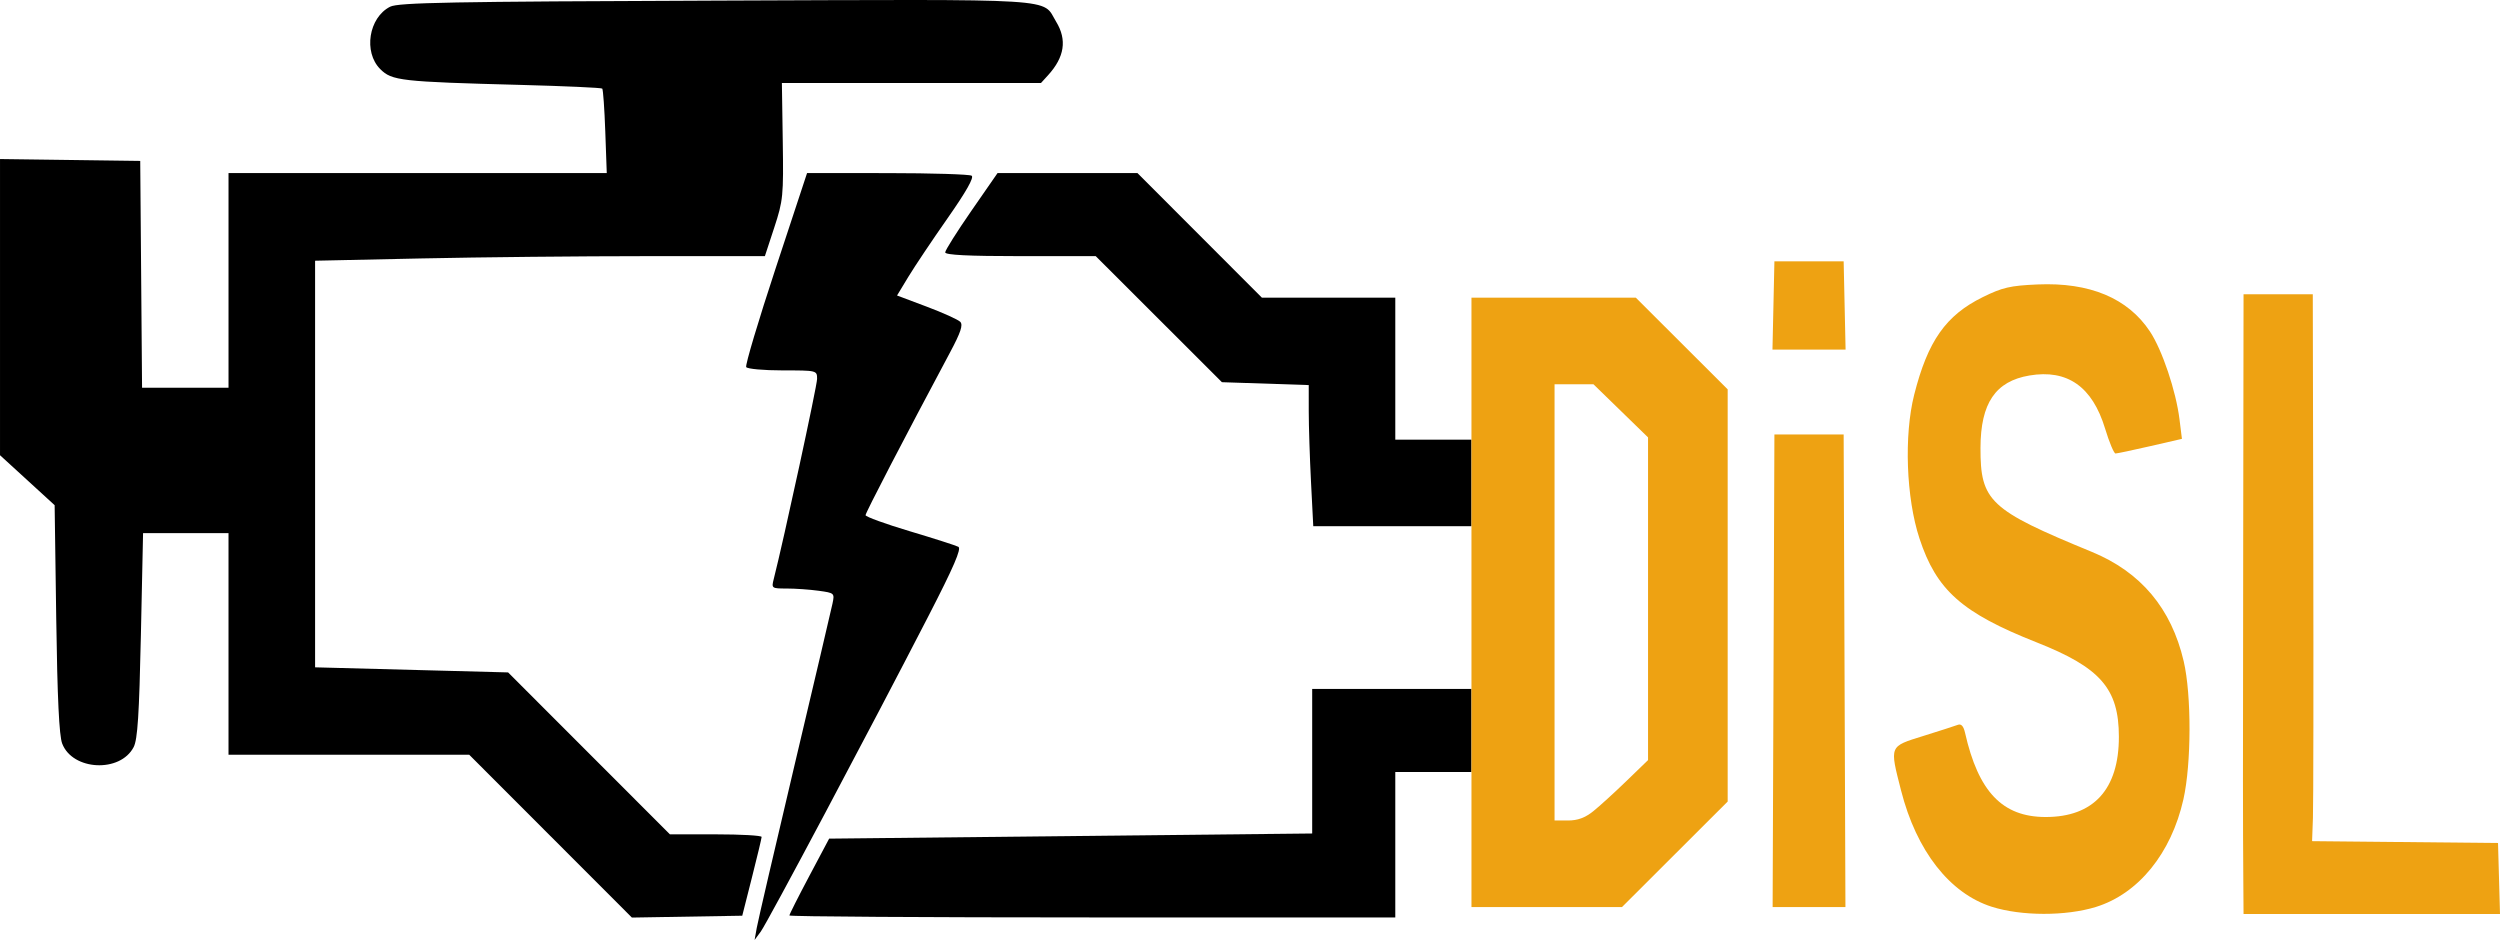 <?xml version="1.0" encoding="UTF-8" standalone="no"?>
<!-- Created with Inkscape (http://www.inkscape.org/) -->

<svg
   xmlns:dc="http://purl.org/dc/elements/1.1/"
   xmlns:cc="http://creativecommons.org/ns#"
   xmlns:rdf="http://www.w3.org/1999/02/22-rdf-syntax-ns#"
   xmlns:svg="http://www.w3.org/2000/svg"
   xmlns="http://www.w3.org/2000/svg"
   xmlns:sodipodi="http://sodipodi.sourceforge.net/DTD/sodipodi-0.dtd"
   xmlns:inkscape="http://www.inkscape.org/namespaces/inkscape"
   width="722.07"
   height="271.482"
   id="svg3999"
   version="1.1"
   inkscape:version="0.48.4 r9939"
   sodipodi:docname="disl.svg">
  <defs
     id="defs4001" />
  <sodipodi:namedview
     id="base"
     pagecolor="#ffffff"
     bordercolor="#666666"
     borderopacity="1.0"
     inkscape:pageopacity="0.0"
     inkscape:pageshadow="2"
     inkscape:zoom="0.35"
     inkscape:cx="-31.10787"
     inkscape:cy="112.88384"
     inkscape:document-units="px"
     inkscape:current-layer="layer1"
     showgrid="false"
     inkscape:window-width="1920"
     inkscape:window-height="1121"
     inkscape:window-x="-2"
     inkscape:window-y="26"
     inkscape:window-maximized="1"
     fit-margin-top="0"
     fit-margin-left="0"
     fit-margin-right="0"
     fit-margin-bottom="0" />
  <g
     inkscape:label="Layer 1"
     inkscape:groupmode="layer"
     id="layer1"
     style="display:inline"
     transform="translate(-10.394,-373.764)">
    <path
       inkscape:connector-curvature="0"
       style="fill:#000000;fill-opacity:1"
       d="m 228.967,641.746 c 0.342,-1.925 5.254,-23.075 10.915,-47 5.662,-23.925 10.589,-44.898 10.951,-46.607 0.649,-3.068 0.597,-3.116 -4.031,-3.75 -2.578,-0.353 -6.699,-0.643 -9.157,-0.643 -4.378,0 -4.455,-0.056 -3.769,-2.75 2.869,-11.273 12.517,-55.812 12.517,-57.786 0,-2.454 -0.042,-2.464 -9.941,-2.464 -5.468,0 -10.207,-0.431 -10.532,-0.957 -0.325,-0.526 3.498,-13.351 8.495,-28.5 l 9.086,-27.543 23.196,0.015 c 12.758,0.008 23.709,0.346 24.336,0.75 0.755,0.487 -1.58,4.619 -6.914,12.235 -4.429,6.325 -9.534,13.945 -11.343,16.933 l -3.29,5.433 8.553,3.217 c 4.704,1.77 9.071,3.743 9.703,4.385 0.869,0.882 0.148,3.044 -2.953,8.85 -13.284,24.878 -24.398,46.285 -24.398,46.997 0,0.451 5.737,2.535 12.75,4.631 7.013,2.096 13.337,4.122 14.054,4.503 0.962,0.511 -1.318,5.785 -8.701,20.122 -16.675,32.38 -46.489,88.483 -48.377,91.034 l -1.774,2.396 z"
       id="path3190" />
    <path
       inkscape:connector-curvature="0"
       style="fill:#000000;fill-opacity:1"
       d="m 169.402,615.264 -23.492,-23.518 -34.758,0 -34.758,0 0,-32 0,-32 -12.34,0 -12.34,0 -0.628,29.487 c -0.488,22.909 -0.953,30.116 -2.085,32.305 -3.873,7.49 -17.648,6.815 -20.648,-1.012 -0.878,-2.292 -1.396,-13.154 -1.718,-36.065 l -0.461,-32.784 -7.889,-7.216 -7.889,-7.216 -5.4e-4,-42.771 -5.4e-4,-42.771 20.25,0.271 20.25,0.271 0.264,32.75 0.264,32.75 12.486,0 12.486,0 0,-31 0,-31 54.623,0 54.623,0 -0.427,-11.97 c -0.235,-6.584 -0.63,-12.174 -0.879,-12.422 -0.249,-0.249 -10.8,-0.726 -23.446,-1.061 -34.799,-0.921 -37.304,-1.202 -40.673,-4.572 -4.912,-4.912 -3.331,-14.886 2.854,-18.014 2.372,-1.199 17.477,-1.482 94.144,-1.765 101.176,-0.373 94.002,-0.819 98.225,6.108 3.181,5.217 2.423,10.213 -2.343,15.446 l -2.049,2.25 -37.413,0 -37.413,0 0.252,16.75 c 0.239,15.871 0.11,17.183 -2.456,25 l -2.708,8.25 -34.206,0.002 c -18.814,9.2e-4 -48.044,0.299 -64.956,0.661 l -30.75,0.66 0,58.72 0,58.72 27.873,0.734 27.873,0.734 23.369,23.385 23.369,23.385 13.258,0 c 7.292,0 13.246,0.338 13.232,0.75 -0.014,0.412 -1.279,5.7 -2.812,11.75 l -2.786,11 -15.938,0.268 -15.938,0.268 -23.492,-23.518 z"
       id="path3188" />
    <path
       inkscape:connector-curvature="0"
       style="fill:#000000;fill-opacity:1"
       d="m 435.394,525.746 -22.846,0 -22.846,0 -0.65,-12.75 c -0.358,-7.013 -0.652,-16.183 -0.654,-20.379 l -0.004,-7.629 -12.537,-0.417 -12.537,-0.417 -18.223,-18.203 -18.223,-18.203 -21.74,0 c -15.008,0 -21.74,-0.337 -21.74,-1.089 0,-0.599 3.403,-5.999 7.561,-12 l 7.562,-10.911 20.199,0 20.199,0 17.979,18 17.979,18 19.26,0 19.26,0 0,20.5 0,20.5 11,0 11,0"
       id="path3186" />
    <path
       inkscape:connector-curvature="0"
       style="fill:#000000;fill-opacity:1"
       d="m 435.394,596.746 -11,0 -11,0 0,21 0,21 -87.5,0 c -48.125,0 -87.5,-0.255 -87.5,-0.566 l -6e-5,0 c 0,-0.311 2.584,-5.433 5.742,-11.38 l 5.742,-10.814 69.758,-0.742 69.758,-0.742 0,-20.878 0,-20.878 23,0 23,0"
       id="path3182" />
    <path
       inkscape:connector-curvature="0"
       id="path3178"
       style="fill:#eea212"
       d="m 470.567,608.073 c 1.83,-1.47 6.139,-5.395 9.577,-8.721 l 6.25,-6.048 0,-46.605 0,-46.605 -7.885,-7.673 -7.885,-7.673 -5.615,0 -5.615,0 0,63 0,63 3.923,0 c 2.756,0 4.913,-0.795 7.25,-2.673 z m -35.173,-107.327 0,-20.5 0,-20.5 23.737,0 23.737,0 13.263,13.236 13.263,13.236 0,59.526 0,59.526 -15.262,15.238 -15.262,15.238 -21.738,0 -21.738,0 0,-19.5 0,-19.5" />
    <path
       inkscape:connector-curvature="0"
       style="fill:#eea212"
       d="m 585.705,635.673 c -12.192,-3.864 -21.784,-16.149 -26.23,-33.593 -3.325,-13.047 -3.483,-12.661 6.431,-15.752 4.682,-1.46 9.163,-2.904 9.958,-3.209 0.983,-0.377 1.651,0.355 2.088,2.286 3.857,17.053 10.793,24.314 23.248,24.335 13.868,0.023 21.203,-8.004 21.187,-23.187 -0.015,-13.892 -5.304,-19.961 -23.749,-27.251 -21.581,-8.529 -28.938,-15.059 -33.86,-30.056 -3.826,-11.657 -4.485,-29.715 -1.514,-41.465 3.927,-15.529 9.139,-22.946 19.819,-28.204 5.666,-2.789 7.917,-3.31 15.814,-3.655 15.059,-0.659 26.082,3.954 32.46,13.582 3.538,5.341 7.518,17.172 8.538,25.378 l 0.701,5.637 -9.177,2.113 c -5.047,1.162 -9.549,2.113 -10.004,2.113 -0.455,0 -1.813,-3.245 -3.017,-7.21 -3.675,-12.101 -10.898,-17.166 -21.839,-15.318 -9.821,1.659 -14.108,7.987 -14.144,20.877 -0.043,15.441 2.604,17.919 32.099,30.045 14.2,5.838 23.025,16.327 26.59,31.606 2.277,9.759 2.237,29.581 -0.081,39.889 -3.511,15.611 -13.018,27.297 -25.291,31.088 -8.661,2.675 -21.496,2.653 -30.028,-0.05 z"
       id="path3176" />
    <path
       inkscape:connector-curvature="0"
       style="fill:#eea212"
       d="m 658.329,628.496 c -0.131,-18.881 -0.134,-26.799 -0.036,-97.5 l 0.1,-72.25 10,0 10,0 0.143,72.25 c 0.079,39.737 0.033,75.28 -0.102,78.983 l -0.245,6.733 26.852,0.267 26.852,0.267 0.285,10.25 0.285,10.25 -37.035,0 -37.035,0 z"
       id="path3174" />
    <path
       inkscape:connector-curvature="0"
       style="fill:#eea212"
       d="m 522.637,567.496 0.257,-68.25 10,0 10,0 0.257,68.25 0.257,68.25 -10.514,0 -10.514,0 z"
       id="path3172" />
    <path
       inkscape:connector-curvature="0"
       style="fill:#eea212"
       d="m 522.614,461.996 0.28,-12.75 10,0 10,0 0.28,12.75 0.28,12.75 -10.56,0 -10.56,0 z"
       id="path3062" />
  </g>
</svg>
